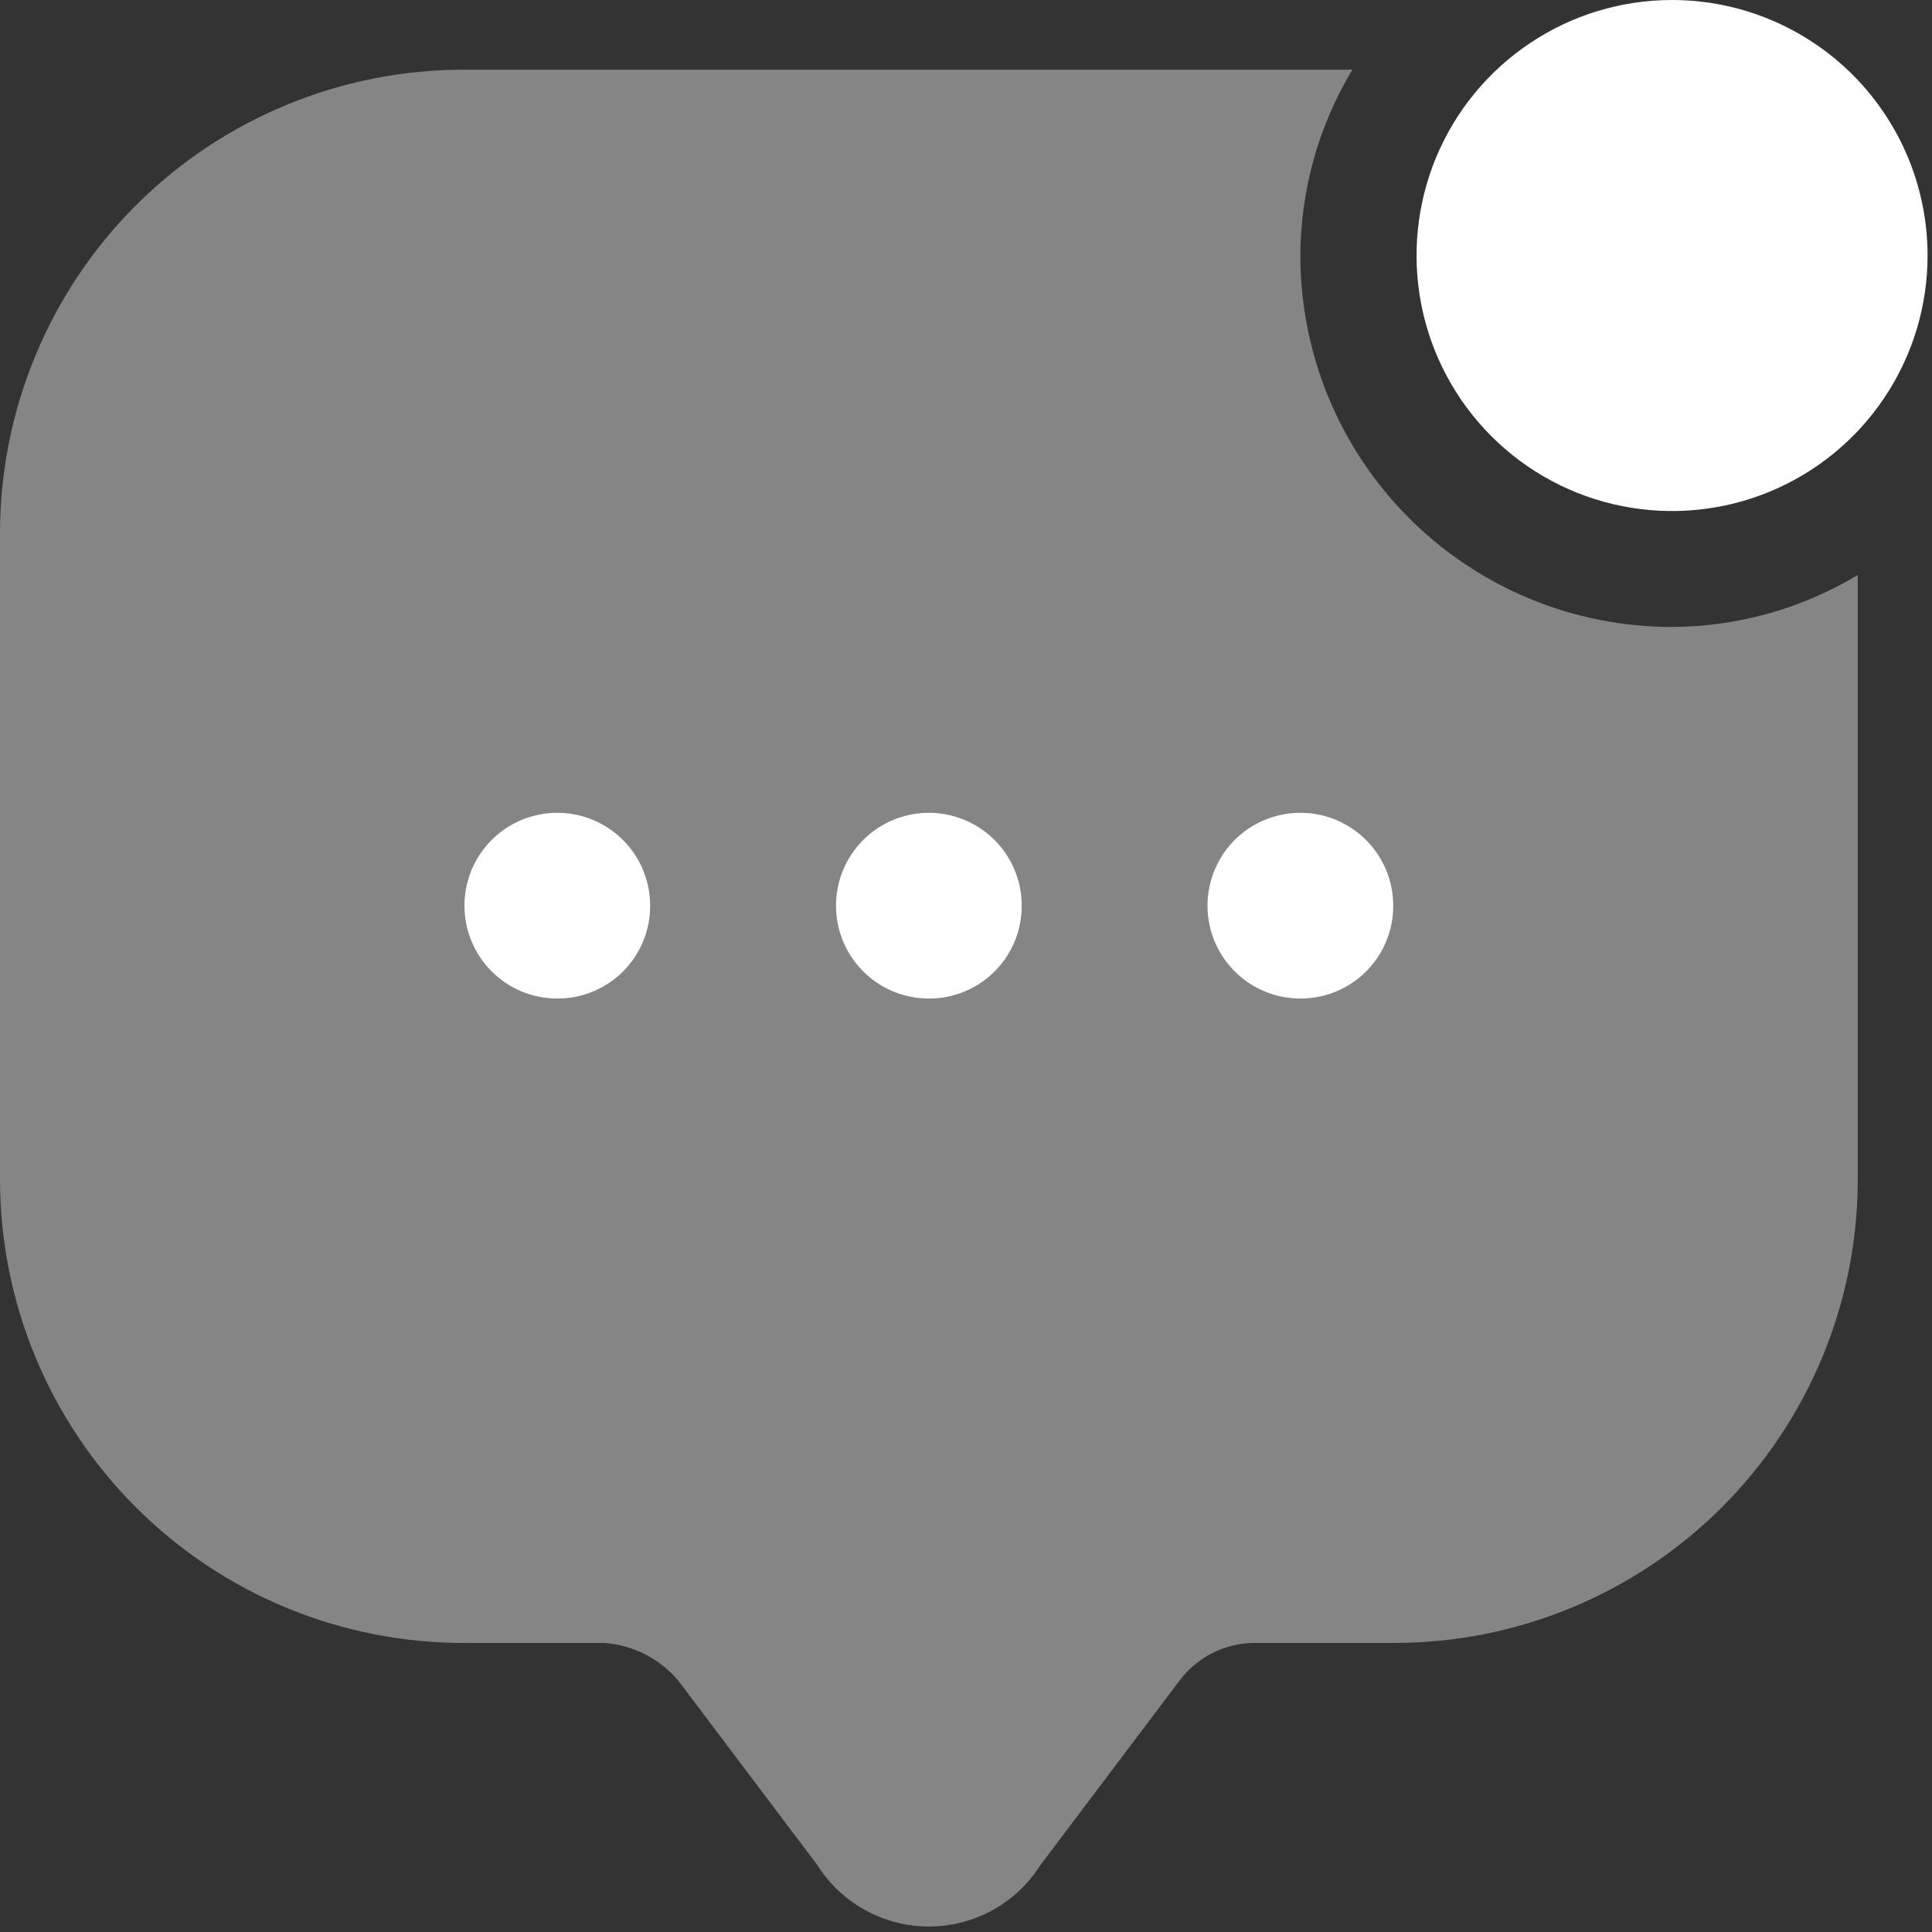 <svg width="31" height="31" viewBox="0 0 31 31" fill="none" xmlns="http://www.w3.org/2000/svg">
<rect x="0" y="0" width="31" height="31" fill="#333333" stroke="none"/>
<path opacity="0.4" d="M26.827 10.06C26.044 10.06 25.269 9.906 24.545 9.607C23.822 9.307 23.164 8.868 22.611 8.315C22.057 7.761 21.618 7.104 21.318 6.38C21.019 5.657 20.865 4.881 20.865 4.098C20.869 3.048 21.158 2.018 21.7 1.118H7.452C5.48 1.115 3.587 1.895 2.189 3.286C0.792 4.678 0.005 6.568 0 8.54L0 18.94C0.005 20.912 0.792 22.802 2.189 24.194C3.587 25.586 5.48 26.366 7.452 26.362H9.688C9.917 26.377 10.14 26.438 10.345 26.541C10.55 26.644 10.732 26.788 10.88 26.962L13.116 29.928C13.307 30.23 13.571 30.478 13.884 30.65C14.197 30.822 14.548 30.912 14.905 30.912C15.261 30.912 15.612 30.822 15.925 30.65C16.238 30.478 16.502 30.23 16.693 29.928L18.929 26.962C19.069 26.778 19.248 26.628 19.455 26.523C19.662 26.419 19.89 26.364 20.121 26.362H22.357C24.329 26.366 26.222 25.586 27.62 24.194C29.017 22.802 29.805 20.912 29.809 18.94V9.226C28.909 9.768 27.878 10.056 26.827 10.06Z" fill="white"/>
<path d="M30.929 4.1C30.929 4.911 30.689 5.704 30.238 6.378C29.788 7.052 29.147 7.578 28.398 7.888C27.649 8.198 26.825 8.279 26.029 8.121C25.234 7.963 24.503 7.573 23.93 6.999C23.357 6.426 22.966 5.695 22.808 4.9C22.65 4.105 22.731 3.28 23.041 2.531C23.351 1.782 23.877 1.141 24.551 0.691C25.225 0.24 26.018 0 26.829 0C27.916 0 28.959 0.432 29.728 1.201C30.497 1.97 30.929 3.013 30.929 4.1Z" fill="white"/>
<path d="M14.904 16.022C14.609 16.022 14.321 15.935 14.076 15.771C13.831 15.607 13.64 15.374 13.527 15.102C13.415 14.83 13.385 14.53 13.443 14.241C13.5 13.952 13.642 13.687 13.851 13.478C14.059 13.27 14.324 13.128 14.613 13.071C14.902 13.013 15.202 13.043 15.474 13.155C15.746 13.268 15.979 13.459 16.143 13.704C16.307 13.949 16.394 14.237 16.394 14.532C16.395 14.728 16.357 14.922 16.282 15.103C16.207 15.284 16.098 15.449 15.959 15.587C15.821 15.726 15.656 15.835 15.475 15.91C15.294 15.985 15.1 16.023 14.904 16.022Z" fill="white"/>
<path d="M20.865 16.022C20.57 16.022 20.282 15.935 20.037 15.771C19.792 15.607 19.601 15.374 19.488 15.102C19.376 14.83 19.346 14.53 19.404 14.241C19.461 13.952 19.603 13.687 19.811 13.478C20.02 13.27 20.285 13.128 20.574 13.071C20.863 13.013 21.163 13.043 21.435 13.155C21.707 13.268 21.94 13.459 22.104 13.704C22.268 13.949 22.355 14.237 22.355 14.532C22.356 14.728 22.318 14.922 22.243 15.103C22.168 15.284 22.059 15.449 21.92 15.587C21.782 15.726 21.617 15.835 21.436 15.91C21.255 15.985 21.061 16.023 20.865 16.022Z" fill="white"/>
<path d="M8.942 16.022C8.647 16.022 8.359 15.935 8.114 15.771C7.869 15.607 7.678 15.374 7.566 15.102C7.453 14.83 7.423 14.53 7.481 14.241C7.538 13.952 7.68 13.687 7.889 13.478C8.097 13.27 8.362 13.128 8.651 13.071C8.941 13.013 9.24 13.043 9.512 13.155C9.785 13.268 10.017 13.459 10.181 13.704C10.345 13.949 10.432 14.237 10.432 14.532C10.433 14.728 10.395 14.922 10.32 15.103C10.245 15.284 10.136 15.449 9.997 15.587C9.859 15.726 9.694 15.835 9.513 15.91C9.332 15.985 9.138 16.023 8.942 16.022Z" fill="white"/>
</svg>
